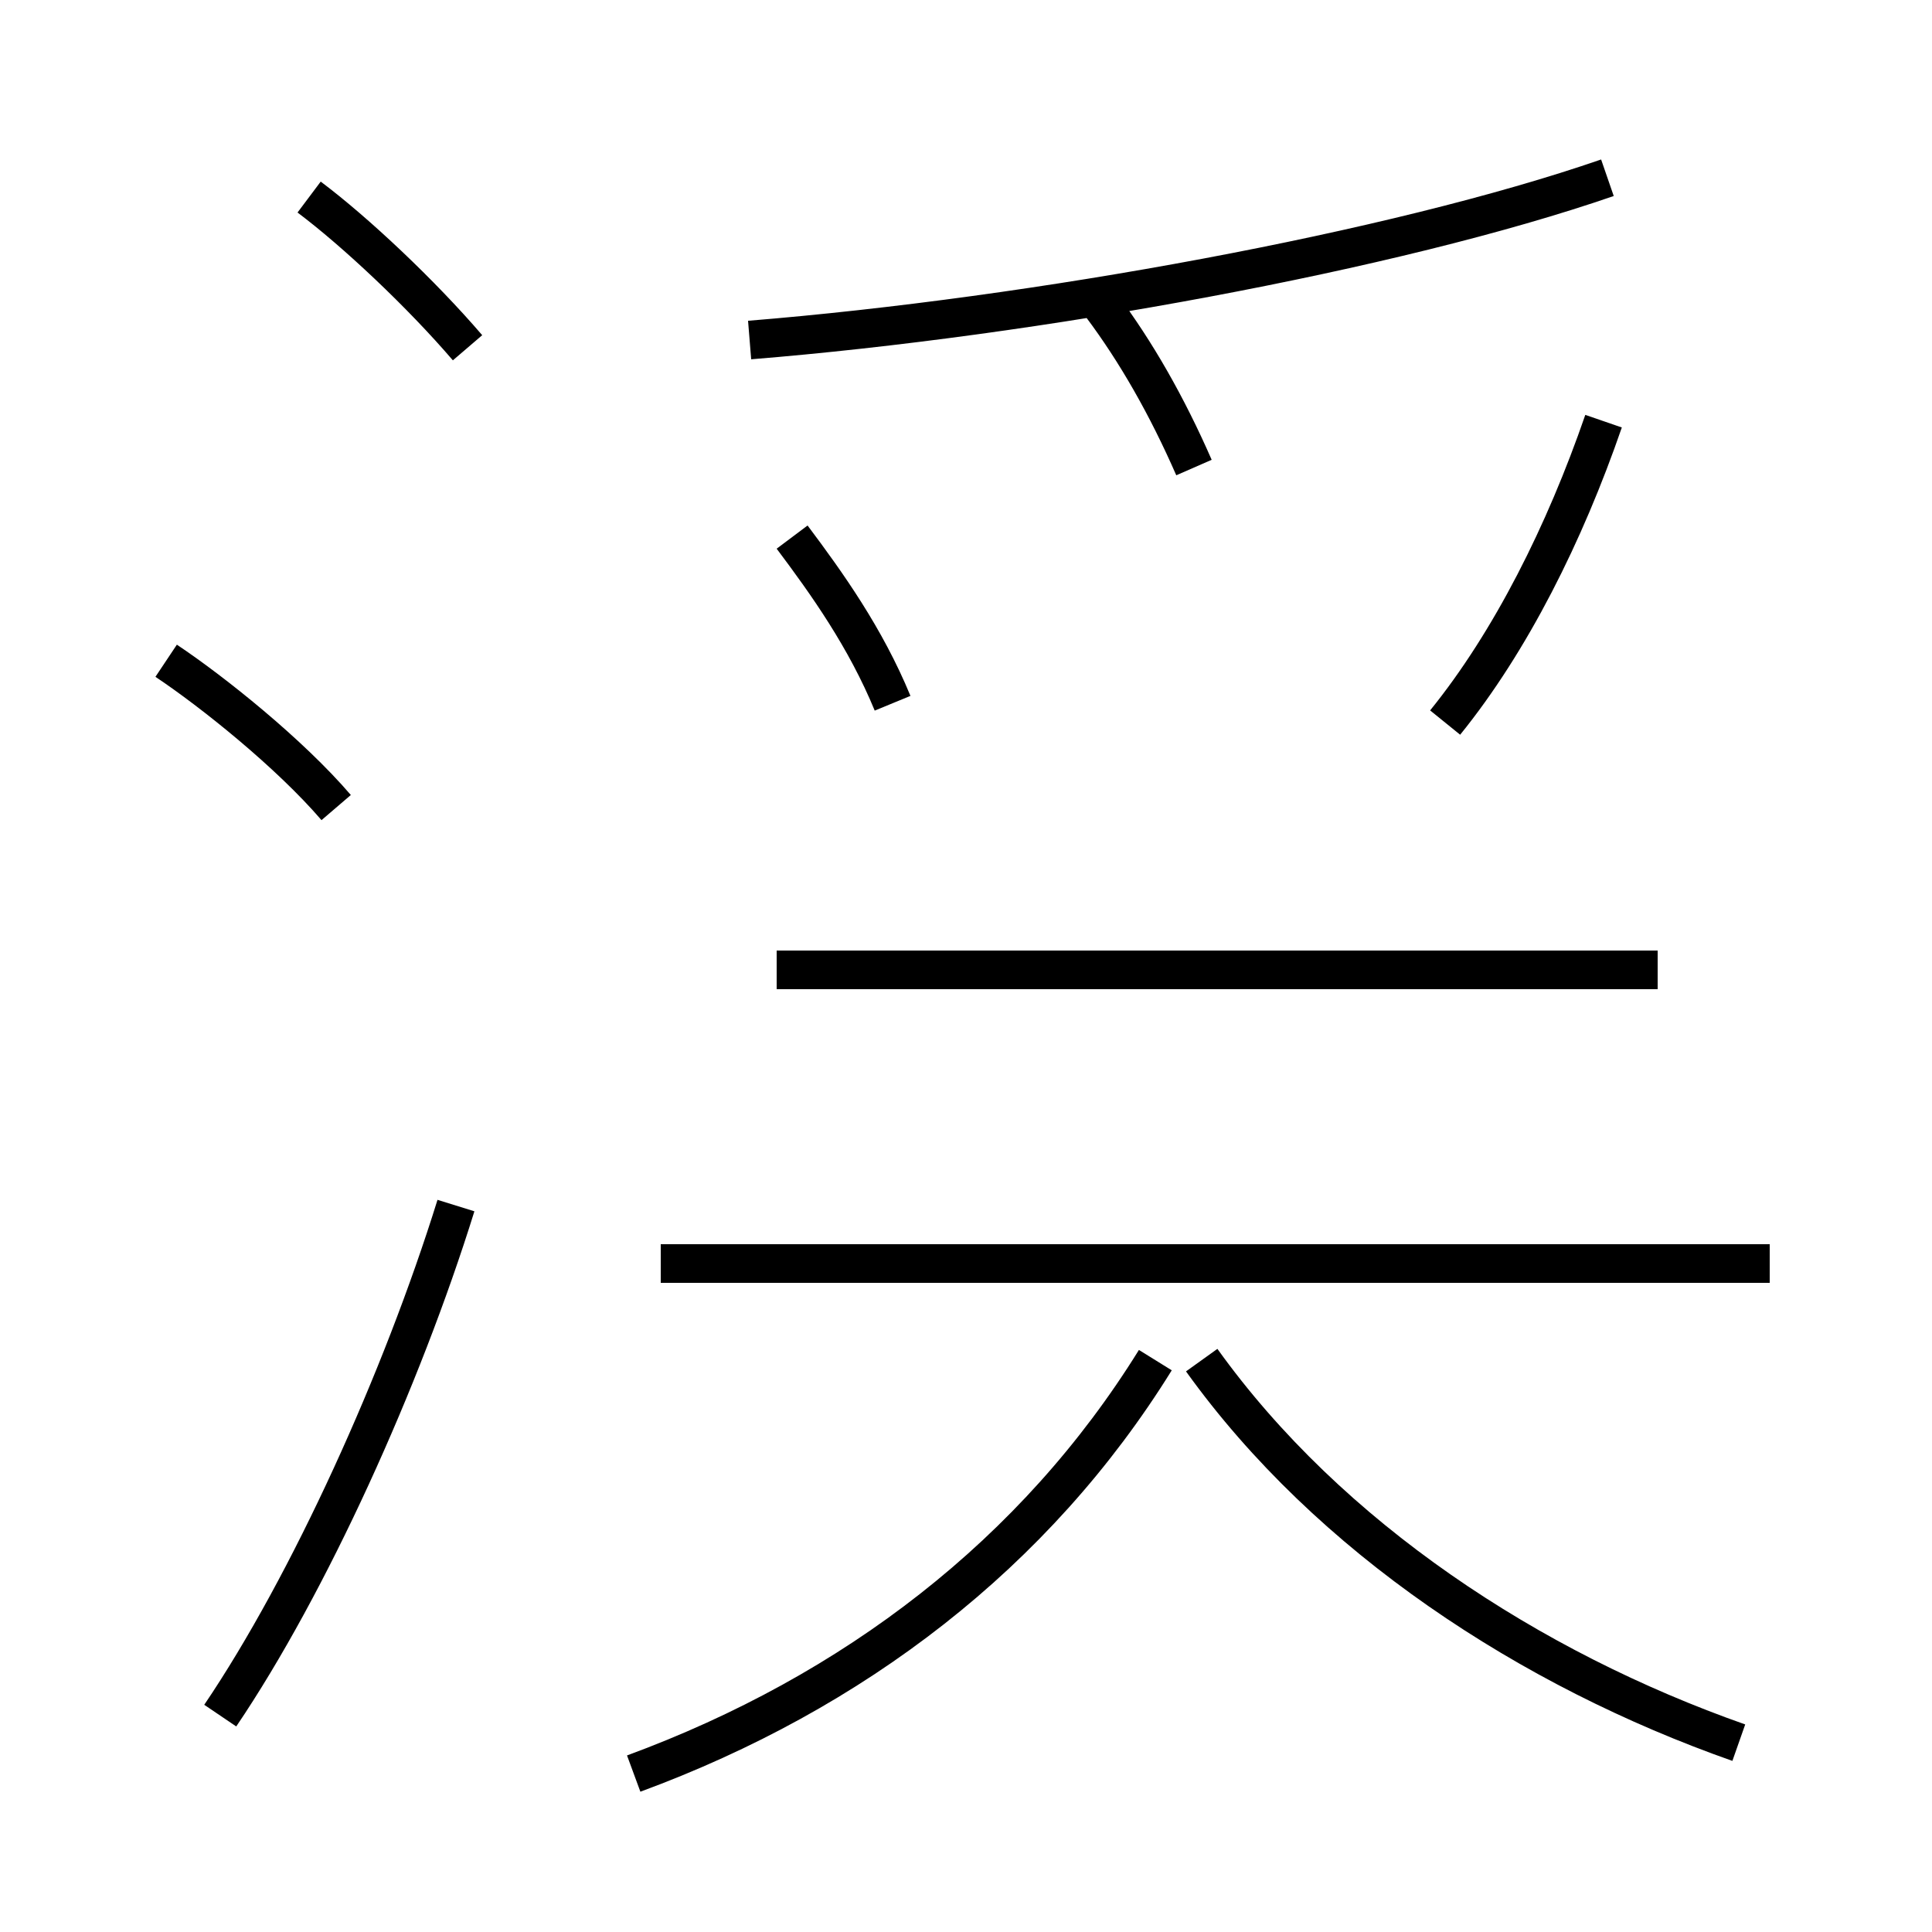 <?xml version='1.0' encoding='utf8'?>
<svg viewBox="0.0 -44.0 50.0 50.0" version="1.1" xmlns="http://www.w3.org/2000/svg">
<rect x="0.0" y="-44.0" width="50.0" height="50.0" fill="#808080" stroke="none"/>
<rect x="-1000" y="-1000" width="2000" height="2000" stroke="white" fill="white"/>
<g style="fill:none; stroke:#000000;  stroke-width:1">
<path d="M 8.7 23.1 C 7.5 24.5 5.5 26.1 4.3 26.9 M 5.7 -0.4 C 8.0 3.0 10.4 8.3 11.8 12.8 M 12.1 35.0 C 10.9 36.4 9.2 38.0 8.0 38.9 M 23.1 25.8 C 22.4 27.5 21.4 28.9 20.5 30.1 M 30.9 31.9 C 30.2 33.5 29.4 34.9 28.5 36.1 M 19.4 35.2 C 26.8 35.8 36.1 37.5 41.6 39.4 M 16.4 -1.9 C 22.1 0.2 26.8 3.8 29.9 8.8 M 45.8 11.3 L 17.1 11.3 M 42.9 18.9 L 20.1 18.9 M 45.0 -1.1 C 39.6 0.8 34.4 4.2 31.1 8.8 M 37.4 25.3 C 39.1 27.4 40.5 30.2 41.5 33.1" transform="scale(1, -1)" />
</g>
</svg>